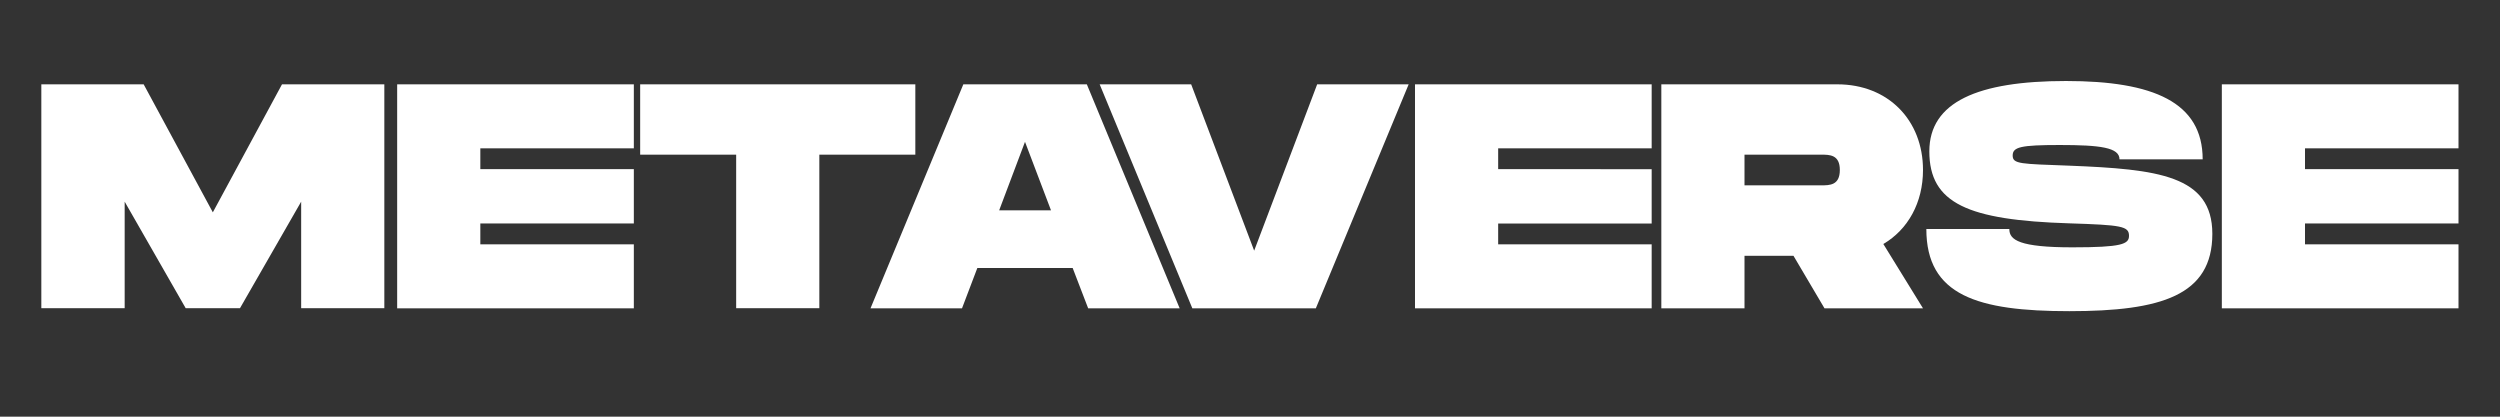 <?xml version="1.0" encoding="utf-8"?>
<!-- Generator: Adobe Illustrator 26.0.3, SVG Export Plug-In . SVG Version: 6.00 Build 0)  -->
<svg version="1.1" id="Layer_1" xmlns="http://www.w3.org/2000/svg" xmlns:xlink="http://www.w3.org/1999/xlink" x="0px" y="0px"
	 viewBox="0 0 1500 250" style="enable-background:new 0 0 1500 250;" xml:space="preserve">
<rect x="0" y="0" width="1500" height="250" fill="#333333" stroke="none"/>
<style type="text/css">
	.st0{fill:#FFFFFF;}
</style>
<g>
	<path class="st0" d="M230.6,184.9h-49.9V121L144,184.9h-32.6L74.8,121v63.9H24.8V50.6h61.4l41.5,76.8l41.5-76.8h61.4V184.9z"/>
	<path class="st0" d="M288.2,89v12.5h92.1v32.6h-92.1v12.5h92.1v38.4h-142V50.6h142V89H288.2z"/>
	<path class="st0" d="M549.2,92.8h-57.6v92.1h-49.9V92.8h-57.6V50.6h165.1V92.8z"/>
	<path class="st0" d="M643.6,160.8h-57.2l-9.2,24.2h-54.9L578,50.6h74.1l55.7,134.4h-54.9L643.6,160.8z M630.6,126.2L615,85.1
		l-15.5,41.1H630.6z"/>
	<path class="st0" d="M845.2,50.6l-55.7,134.4h-74.1L659.8,50.6h54.9l37.8,99.8l37.8-99.8H845.2z"/>
	<path class="st0" d="M898.9,89v12.5H991v32.6h-92.1v12.5H991v38.4H849V50.6h142V89H898.9z"/>
	<path class="st0" d="M1130,146.4l23.8,38.6h-59.1l-18.6-31.5h-29.4v31.5h-49.9V50.6h105.6c30.5,0,51.4,21.5,51.4,51.4
		C1153.8,121.6,1144.8,137.7,1130,146.4z M1046.7,111.2h46.1c5,0,11.1,0,11.1-9.2c0-9.2-6.1-9.2-11.1-9.2h-46.1V111.2z"/>
	<path class="st0" d="M1205.6,137.5c0,6.5,6.1,10.9,37.8,10.9c29.6,0,34-1.9,34-6.9c0-5.8-4.4-6.5-35.9-7.5
		c-60.7-1.9-83.9-11.9-83.9-43.2c0-29.6,29-42.2,82-42.2c52.4,0,82,12.7,82,47h-49.9c0-7.1-11.5-8.6-35.9-8.6
		c-23.4,0-28.2,1.2-28.2,6.3c0,5.2,4.8,5,34,6.1c53,2.1,85.8,5.8,85.8,40.9c0,37-30.7,46.4-85.8,46.4s-85.8-9.4-85.8-49.3H1205.6z"
		/>
	<path class="st0" d="M1383,89v12.5h92.1v32.6H1383v12.5h92.1v38.4h-142V50.6h142V89H1383z"/>
</g>
</svg>
